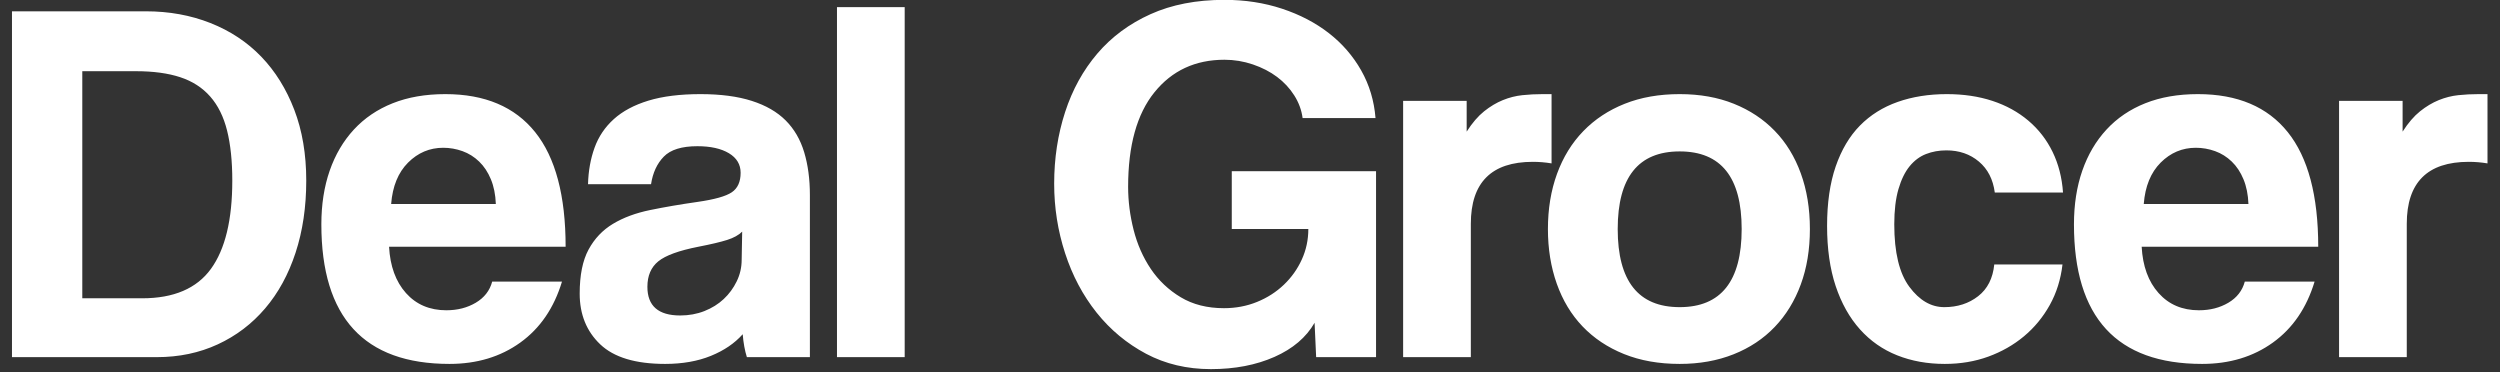 <?xml version="1.0" encoding="UTF-8"?>
<svg width="168px" height="25px" viewBox="0 0 168 25" version="1.1" xmlns="http://www.w3.org/2000/svg" xmlns:xlink="http://www.w3.org/1999/xlink">
    <rect x="0" y="0" width="168" height="25" fill="#333333" stroke="none"/>
    <!-- Generator: Sketch 41 (35326) - http://www.bohemiancoding.com/sketch -->
    <title>Deal Grocer</title>
    <desc>Created with Sketch.</desc>
    <defs></defs>
    <g id="Symbols" stroke="none" stroke-width="1" fill="none" fill-rule="evenodd">
        <g id="DG-Desktop-Header---1" transform="translate(-43, -16)" fill="#FFFFFF">
            <g id="Deal-Grocer">
                <path d="M52.555,36.045 C54.678,36.045 56.218,35.386 57.175,34.068 C58.132,32.749 58.61,30.772 58.61,28.135 C58.61,26.828 58.493,25.708 58.26,24.775 C58.027,23.842 57.648,23.078 57.123,22.483 C56.597,21.887 55.927,21.456 55.11,21.188 C54.293,20.919 53.302,20.785 52.135,20.785 L48.53,20.785 L48.53,36.045 L52.555,36.045 Z M43.805,40 L43.805,16.76 L52.8,16.76 C54.363,16.76 55.81,17.022 57.14,17.547 C58.47,18.073 59.607,18.825 60.553,19.805 C61.498,20.785 62.238,21.975 62.775,23.375 C63.312,24.775 63.58,26.362 63.58,28.135 C63.58,29.908 63.341,31.524 62.862,32.983 C62.384,34.441 61.702,35.689 60.815,36.727 C59.928,37.766 58.867,38.571 57.63,39.142 C56.393,39.714 55.028,40 53.535,40 L43.805,40 Z M76.32,29.71 C76.297,29.08 76.186,28.526 75.987,28.047 C75.789,27.569 75.527,27.173 75.2,26.858 C74.873,26.542 74.5,26.309 74.08,26.157 C73.66,26.006 73.228,25.93 72.785,25.93 C71.875,25.93 71.088,26.262 70.422,26.927 C69.757,27.593 69.378,28.52 69.285,29.71 L76.32,29.71 Z M69.145,32.58 C69.215,33.887 69.594,34.925 70.282,35.695 C70.971,36.465 71.875,36.85 72.995,36.85 C73.742,36.85 74.401,36.681 74.972,36.343 C75.544,36.004 75.912,35.532 76.075,34.925 L80.765,34.925 C80.228,36.698 79.295,38.063 77.965,39.02 C76.635,39.977 75.048,40.455 73.205,40.455 C67.465,40.455 64.595,37.328 64.595,31.075 C64.595,29.745 64.782,28.543 65.155,27.47 C65.528,26.397 66.071,25.475 66.782,24.705 C67.494,23.935 68.363,23.346 69.39,22.938 C70.417,22.529 71.595,22.325 72.925,22.325 C75.585,22.325 77.597,23.177 78.963,24.88 C80.328,26.583 81.01,29.15 81.01,32.58 L69.145,32.58 Z M92.875,31.565 C92.642,31.798 92.303,31.985 91.86,32.125 C91.417,32.265 90.775,32.417 89.935,32.58 C88.628,32.837 87.73,33.163 87.24,33.56 C86.75,33.957 86.505,34.528 86.505,35.275 C86.505,36.558 87.24,37.2 88.71,37.2 C89.293,37.2 89.836,37.101 90.338,36.903 C90.839,36.704 91.271,36.436 91.632,36.097 C91.994,35.759 92.286,35.363 92.507,34.907 C92.729,34.452 92.84,33.968 92.84,33.455 L92.875,31.565 Z M93.19,40 C93.05,39.557 92.957,39.043 92.91,38.46 C92.373,39.067 91.662,39.551 90.775,39.913 C89.888,40.274 88.862,40.455 87.695,40.455 C85.712,40.455 84.259,40.018 83.338,39.142 C82.416,38.267 81.955,37.13 81.955,35.73 C81.955,34.493 82.153,33.508 82.55,32.773 C82.947,32.037 83.495,31.46 84.195,31.04 C84.895,30.62 85.729,30.311 86.698,30.113 C87.666,29.914 88.722,29.733 89.865,29.57 C91.008,29.407 91.778,29.191 92.175,28.922 C92.572,28.654 92.77,28.217 92.77,27.61 C92.77,27.05 92.508,26.613 91.983,26.297 C91.457,25.982 90.752,25.825 89.865,25.825 C88.815,25.825 88.063,26.058 87.608,26.525 C87.152,26.992 86.867,27.61 86.75,28.38 L82.515,28.38 C82.538,27.493 82.684,26.677 82.953,25.93 C83.221,25.183 83.652,24.542 84.248,24.005 C84.843,23.468 85.618,23.054 86.575,22.762 C87.532,22.471 88.698,22.325 90.075,22.325 C91.428,22.325 92.577,22.477 93.522,22.78 C94.468,23.083 95.226,23.521 95.797,24.093 C96.369,24.664 96.783,25.376 97.04,26.227 C97.297,27.079 97.425,28.042 97.425,29.115 L97.425,40 L93.19,40 Z M99.245,40 L99.245,16.48 L103.795,16.48 L103.795,40 L99.245,40 Z M131.445,40 L131.34,37.69 C130.78,38.67 129.882,39.434 128.645,39.983 C127.408,40.531 125.985,40.805 124.375,40.805 C122.765,40.805 121.313,40.461 120.017,39.773 C118.722,39.084 117.614,38.163 116.692,37.008 C115.771,35.852 115.065,34.523 114.575,33.017 C114.085,31.512 113.84,29.955 113.84,28.345 C113.84,26.642 114.085,25.038 114.575,23.532 C115.065,22.027 115.788,20.715 116.745,19.595 C117.702,18.475 118.892,17.594 120.315,16.953 C121.738,16.311 123.395,15.99 125.285,15.99 C126.662,15.99 127.951,16.188 129.153,16.585 C130.354,16.982 131.404,17.53 132.303,18.23 C133.201,18.93 133.924,19.764 134.472,20.733 C135.021,21.701 135.342,22.768 135.435,23.935 L130.535,23.935 C130.465,23.398 130.278,22.891 129.975,22.413 C129.672,21.934 129.287,21.52 128.82,21.17 C128.353,20.82 127.811,20.54 127.192,20.33 C126.574,20.12 125.938,20.015 125.285,20.015 C123.325,20.015 121.756,20.744 120.578,22.203 C119.399,23.661 118.81,25.778 118.81,28.555 C118.81,29.512 118.932,30.474 119.177,31.442 C119.423,32.411 119.807,33.286 120.332,34.068 C120.858,34.849 121.528,35.485 122.345,35.975 C123.162,36.465 124.13,36.71 125.25,36.71 C126.043,36.71 126.784,36.57 127.472,36.29 C128.161,36.01 128.762,35.625 129.275,35.135 C129.788,34.645 130.191,34.079 130.482,33.438 C130.774,32.796 130.92,32.113 130.92,31.39 L125.775,31.39 L125.775,27.505 L135.47,27.505 L135.47,40 L131.445,40 Z M137.29,40 L137.29,22.78 L141.56,22.78 L141.56,24.845 C141.933,24.262 142.324,23.807 142.732,23.48 C143.141,23.153 143.561,22.903 143.993,22.727 C144.424,22.552 144.862,22.442 145.305,22.395 C145.748,22.348 146.203,22.325 146.67,22.325 L147.265,22.325 L147.265,26.98 C146.845,26.91 146.425,26.875 146.005,26.875 C143.228,26.875 141.84,28.263 141.84,31.04 L141.84,40 L137.29,40 Z M155.875,36.64 C158.652,36.64 160.04,34.89 160.04,31.39 C160.04,27.913 158.652,26.175 155.875,26.175 C153.098,26.175 151.71,27.913 151.71,31.39 C151.71,34.89 153.098,36.64 155.875,36.64 Z M155.875,40.455 C154.475,40.455 153.227,40.233 152.13,39.79 C151.033,39.347 150.106,38.728 149.347,37.935 C148.589,37.142 148.012,36.185 147.615,35.065 C147.218,33.945 147.02,32.72 147.02,31.39 C147.02,30.037 147.224,28.8 147.632,27.68 C148.041,26.56 148.63,25.603 149.4,24.81 C150.17,24.017 151.097,23.404 152.183,22.973 C153.268,22.541 154.498,22.325 155.875,22.325 C157.228,22.325 158.442,22.541 159.515,22.973 C160.588,23.404 161.504,24.011 162.262,24.793 C163.021,25.574 163.604,26.525 164.012,27.645 C164.421,28.765 164.625,30.013 164.625,31.39 C164.625,32.767 164.421,34.009 164.012,35.117 C163.604,36.226 163.021,37.177 162.262,37.97 C161.504,38.763 160.583,39.376 159.498,39.807 C158.412,40.239 157.205,40.455 155.875,40.455 Z M181.6,33.77 C181.483,34.773 181.198,35.683 180.743,36.5 C180.287,37.317 179.71,38.017 179.01,38.6 C178.31,39.183 177.511,39.638 176.613,39.965 C175.714,40.292 174.74,40.455 173.69,40.455 C172.523,40.455 171.456,40.263 170.488,39.877 C169.519,39.492 168.685,38.909 167.985,38.127 C167.285,37.346 166.743,36.378 166.357,35.222 C165.972,34.067 165.78,32.72 165.78,31.18 C165.78,29.64 165.972,28.31 166.357,27.19 C166.743,26.07 167.285,25.154 167.985,24.442 C168.685,23.731 169.531,23.2 170.523,22.85 C171.514,22.5 172.617,22.325 173.83,22.325 C174.95,22.325 175.971,22.477 176.893,22.78 C177.814,23.083 178.619,23.527 179.308,24.11 C179.996,24.693 180.538,25.393 180.935,26.21 C181.332,27.027 181.565,27.937 181.635,28.94 L177.05,28.94 C176.933,28.053 176.578,27.359 175.982,26.858 C175.387,26.356 174.658,26.105 173.795,26.105 C173.305,26.105 172.85,26.187 172.43,26.35 C172.01,26.513 171.643,26.787 171.327,27.172 C171.012,27.558 170.762,28.071 170.575,28.712 C170.388,29.354 170.295,30.142 170.295,31.075 C170.295,32.965 170.633,34.365 171.31,35.275 C171.987,36.185 172.768,36.64 173.655,36.64 C174.542,36.64 175.3,36.395 175.93,35.905 C176.56,35.415 176.922,34.703 177.015,33.77 L181.6,33.77 Z M194.095,29.71 C194.072,29.08 193.961,28.526 193.762,28.047 C193.564,27.569 193.302,27.173 192.975,26.858 C192.648,26.542 192.275,26.309 191.855,26.157 C191.435,26.006 191.003,25.93 190.56,25.93 C189.65,25.93 188.863,26.262 188.197,26.927 C187.532,27.593 187.153,28.52 187.06,29.71 L194.095,29.71 Z M186.92,32.58 C186.99,33.887 187.369,34.925 188.058,35.695 C188.746,36.465 189.65,36.85 190.77,36.85 C191.517,36.85 192.176,36.681 192.748,36.343 C193.319,36.004 193.687,35.532 193.85,34.925 L198.54,34.925 C198.003,36.698 197.07,38.063 195.74,39.02 C194.41,39.977 192.823,40.455 190.98,40.455 C185.24,40.455 182.37,37.328 182.37,31.075 C182.37,29.745 182.557,28.543 182.93,27.47 C183.303,26.397 183.846,25.475 184.558,24.705 C185.269,23.935 186.138,23.346 187.165,22.938 C188.192,22.529 189.37,22.325 190.7,22.325 C193.36,22.325 195.372,23.177 196.738,24.88 C198.103,26.583 198.785,29.15 198.785,32.58 L186.92,32.58 Z M200.185,40 L200.185,22.78 L204.455,22.78 L204.455,24.845 C204.828,24.262 205.219,23.807 205.627,23.48 C206.036,23.153 206.456,22.903 206.887,22.727 C207.319,22.552 207.757,22.442 208.2,22.395 C208.643,22.348 209.098,22.325 209.565,22.325 L210.16,22.325 L210.16,26.98 C209.74,26.91 209.32,26.875 208.9,26.875 C206.123,26.875 204.735,28.263 204.735,31.04 L204.735,40 L200.185,40 Z"></path>
            </g>
        </g>
    </g>
</svg>